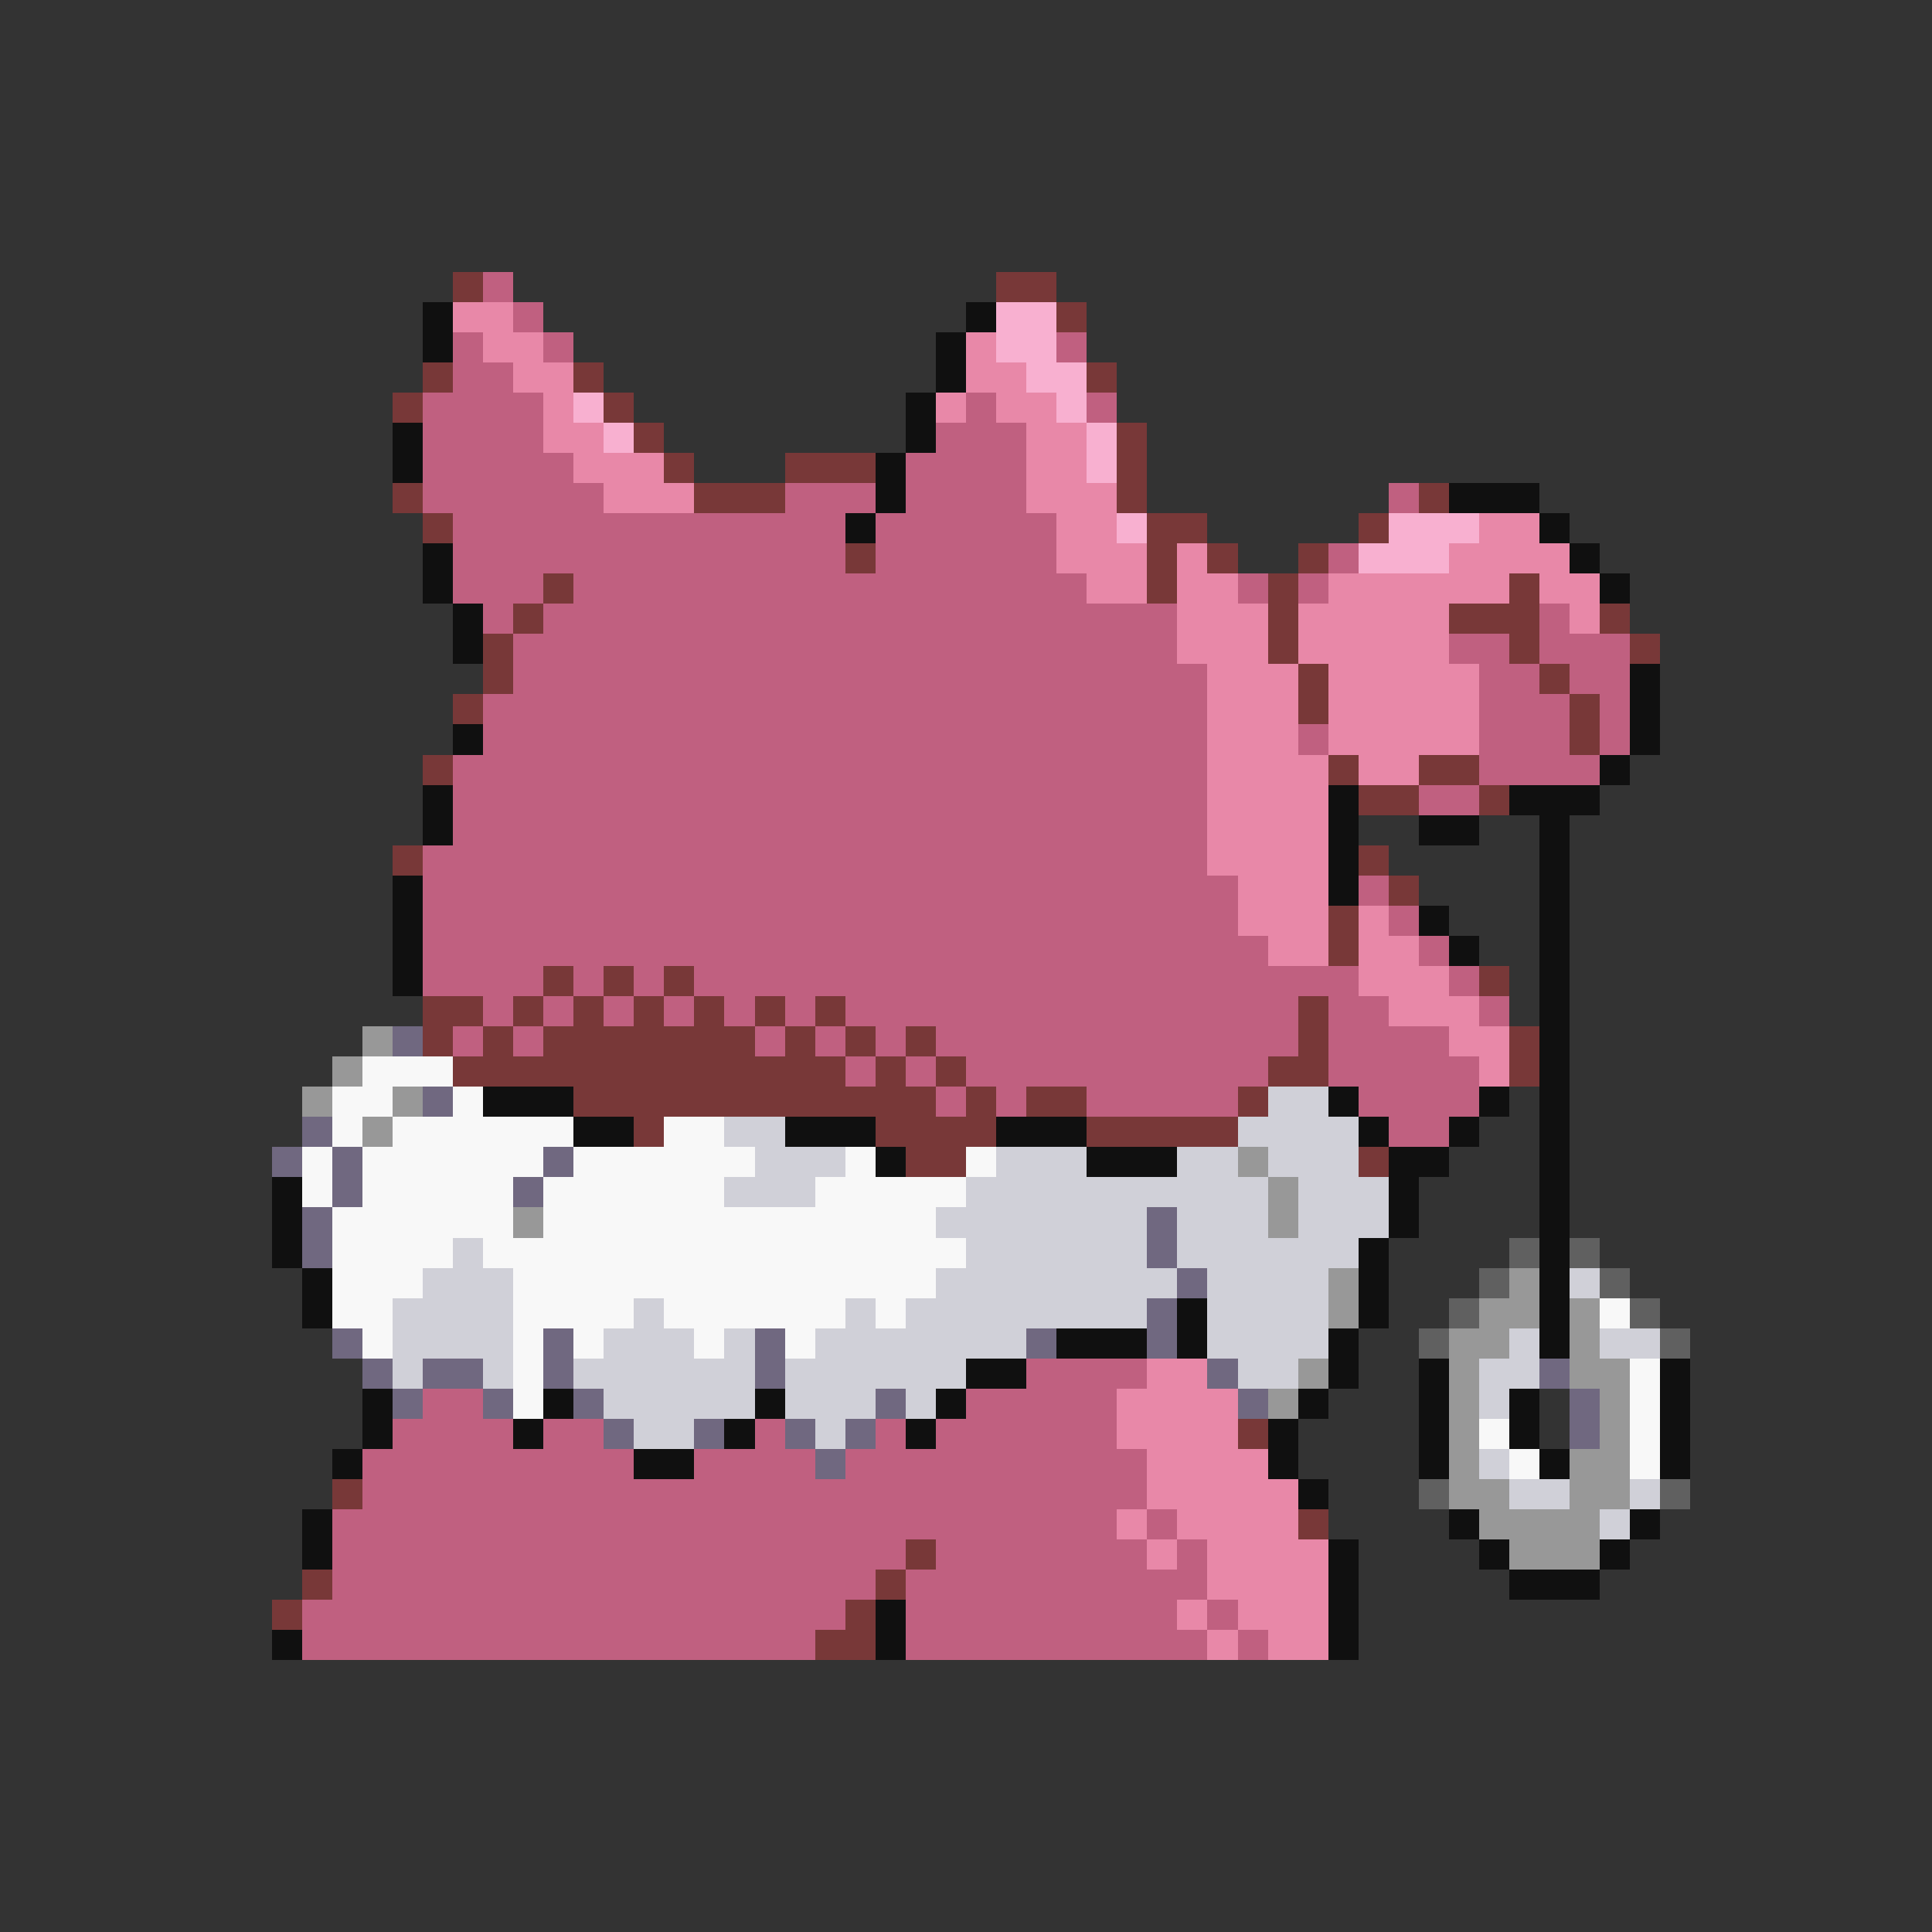 <svg xmlns="http://www.w3.org/2000/svg" viewBox="0 -0.5 64 64" shape-rendering="crispEdges">
<rect x="0" y="-0.5" width="64" height="64" fill="#333333" stroke="none"/>
<path stroke="#783838" d="M15 9h1M33 9h2M35 10h1M14 12h1M19 12h1M36 12h1M13 13h1M20 13h1M21 14h1M37 14h1M22 15h1M26 15h3M37 15h1M13 16h1M23 16h3M37 16h1M47 16h1M14 17h1M38 17h2M45 17h1M28 18h1M38 18h1M40 18h1M43 18h1M18 19h1M38 19h1M42 19h1M50 19h1M17 20h1M42 20h1M48 20h3M53 20h1M16 21h1M42 21h1M50 21h1M54 21h1M16 22h1M43 22h1M51 22h1M15 23h1M43 23h1M52 23h1M52 24h1M14 25h1M44 25h1M47 25h2M45 26h2M49 26h1M13 28h1M45 28h1M46 29h1M44 30h1M44 31h1M18 32h1M20 32h1M22 32h1M49 32h1M14 33h2M17 33h1M19 33h1M21 33h1M23 33h1M25 33h1M27 33h1M43 33h1M14 34h1M16 34h1M18 34h7M26 34h1M28 34h1M30 34h1M43 34h1M50 34h1M15 35h13M29 35h1M31 35h1M42 35h2M50 35h1M19 36h12M32 36h1M34 36h2M41 36h1M21 37h1M29 37h4M36 37h5M30 38h2M45 38h1M41 47h1M11 49h1M43 50h1M30 51h1M10 52h1M29 52h1M9 53h1M28 53h1M27 54h2" />
<path stroke="#c06080" d="M16 9h1M17 10h1M15 11h1M18 11h1M35 11h1M15 12h2M14 13h4M32 13h1M36 13h1M14 14h4M31 14h3M14 15h5M30 15h4M14 16h6M26 16h3M30 16h4M46 16h1M15 17h13M29 17h6M15 18h13M29 18h6M44 18h1M15 19h3M19 19h17M41 19h1M43 19h1M16 20h1M18 20h21M51 20h1M17 21h22M48 21h2M51 21h3M17 22h23M49 22h2M52 22h2M16 23h24M49 23h3M53 23h1M16 24h24M43 24h1M49 24h3M53 24h1M15 25h25M49 25h4M15 26h25M47 26h2M15 27h25M14 28h26M14 29h27M45 29h1M14 30h27M46 30h1M14 31h28M47 31h1M14 32h4M19 32h1M21 32h1M23 32h22M48 32h1M16 33h1M18 33h1M20 33h1M22 33h1M24 33h1M26 33h1M28 33h15M44 33h2M49 33h1M15 34h1M17 34h1M25 34h1M27 34h1M29 34h1M31 34h12M44 34h4M28 35h1M30 35h1M32 35h10M44 35h5M31 36h1M33 36h1M36 36h5M45 36h4M46 37h2M34 45h4M14 46h2M32 46h5M13 47h4M18 47h2M25 47h1M29 47h1M31 47h6M12 48h9M23 48h4M28 48h10M12 49h26M11 50h26M38 50h1M11 51h19M31 51h7M39 51h1M11 52h18M30 52h10M10 53h18M30 53h9M40 53h1M10 54h17M30 54h10M41 54h1" />
<path stroke="#101010" d="M14 10h1M32 10h1M14 11h1M31 11h1M31 12h1M30 13h1M13 14h1M30 14h1M13 15h1M29 15h1M29 16h1M48 16h3M28 17h1M51 17h1M14 18h1M52 18h1M14 19h1M53 19h1M15 20h1M15 21h1M54 22h1M54 23h1M15 24h1M54 24h1M53 25h1M14 26h1M44 26h1M50 26h3M14 27h1M44 27h1M47 27h2M51 27h1M44 28h1M51 28h1M13 29h1M44 29h1M51 29h1M13 30h1M47 30h1M51 30h1M13 31h1M48 31h1M51 31h1M13 32h1M51 32h1M51 33h1M51 34h1M51 35h1M16 36h3M44 36h1M49 36h1M51 36h1M19 37h2M26 37h3M33 37h3M45 37h1M48 37h1M51 37h1M29 38h1M36 38h3M46 38h2M51 38h1M9 39h1M46 39h1M51 39h1M9 40h1M46 40h1M51 40h1M9 41h1M45 41h1M51 41h1M10 42h1M45 42h1M51 42h1M10 43h1M39 43h1M45 43h1M51 43h1M35 44h3M39 44h1M44 44h1M51 44h1M32 45h2M44 45h1M47 45h1M55 45h1M12 46h1M18 46h1M25 46h1M31 46h1M43 46h1M47 46h1M50 46h1M55 46h1M12 47h1M17 47h1M24 47h1M30 47h1M42 47h1M47 47h1M50 47h1M55 47h1M11 48h1M21 48h2M42 48h1M47 48h1M51 48h1M55 48h1M43 49h1M10 50h1M48 50h1M54 50h1M10 51h1M44 51h1M49 51h1M53 51h1M44 52h1M50 52h3M29 53h1M44 53h1M9 54h1M29 54h1M44 54h1" />
<path stroke="#e888a8" d="M15 10h2M16 11h2M32 11h1M17 12h2M32 12h2M18 13h1M31 13h1M33 13h2M18 14h2M34 14h2M19 15h3M34 15h2M20 16h3M34 16h3M35 17h2M49 17h2M35 18h3M39 18h1M48 18h4M36 19h2M39 19h2M44 19h6M51 19h2M39 20h3M43 20h5M52 20h1M39 21h3M43 21h5M40 22h3M44 22h5M40 23h3M44 23h5M40 24h3M44 24h5M40 25h4M45 25h2M40 26h4M40 27h4M40 28h4M41 29h3M41 30h3M45 30h1M42 31h2M45 31h2M45 32h3M46 33h3M48 34h2M49 35h1M38 45h2M37 46h4M37 47h4M38 48h4M38 49h5M37 50h1M39 50h4M38 51h1M40 51h4M40 52h4M39 53h1M41 53h3M40 54h1M42 54h2" />
<path stroke="#f8b0d0" d="M33 10h2M33 11h2M34 12h2M19 13h1M35 13h1M20 14h1M36 14h1M36 15h1M37 17h1M46 17h3M45 18h3" />
<path stroke="#989898" d="M12 34h1M11 35h1M10 36h1M13 36h1M12 37h1M41 38h1M42 39h1M17 40h1M42 40h1M44 42h1M50 42h1M44 43h1M49 43h2M52 43h1M48 44h2M52 44h1M43 45h1M48 45h1M52 45h2M42 46h1M48 46h1M53 46h1M48 47h1M53 47h1M48 48h1M52 48h2M48 49h2M52 49h2M49 50h4M50 51h3" />
<path stroke="#706880" d="M13 34h1M14 36h1M10 37h1M9 38h1M11 38h1M18 38h1M11 39h1M17 39h1M10 40h1M38 40h1M10 41h1M38 41h1M39 42h1M38 43h1M11 44h1M18 44h1M25 44h1M34 44h1M38 44h1M12 45h1M14 45h2M18 45h1M25 45h1M40 45h1M51 45h1M13 46h1M16 46h1M19 46h1M29 46h1M41 46h1M52 46h1M20 47h1M23 47h1M26 47h1M28 47h1M52 47h1M27 48h1" />
<path stroke="#f8f8f8" d="M12 35h3M11 36h2M15 36h1M11 37h1M13 37h6M22 37h2M10 38h1M12 38h6M19 38h6M28 38h1M32 38h1M10 39h1M12 39h5M18 39h6M27 39h5M11 40h6M18 40h13M11 41h4M16 41h16M11 42h3M17 42h14M11 43h2M17 43h4M22 43h6M29 43h1M53 43h1M12 44h1M17 44h1M19 44h1M23 44h1M26 44h1M17 45h1M54 45h1M17 46h1M54 46h1M49 47h1M54 47h1M50 48h1M54 48h1" />
<path stroke="#d0d0d8" d="M42 36h2M24 37h2M41 37h4M25 38h3M33 38h3M39 38h2M42 38h3M24 39h3M32 39h10M43 39h3M31 40h7M39 40h3M43 40h3M15 41h1M32 41h6M39 41h6M14 42h3M31 42h8M40 42h4M52 42h1M13 43h4M21 43h1M28 43h1M30 43h8M40 43h4M13 44h4M20 44h3M24 44h1M27 44h7M40 44h4M50 44h1M53 44h2M13 45h1M16 45h1M19 45h6M26 45h6M41 45h2M49 45h2M20 46h5M26 46h3M30 46h1M49 46h1M21 47h2M27 47h1M49 48h1M50 49h2M54 49h1M53 50h1" />
<path stroke="#606060" d="M50 41h1M52 41h1M49 42h1M53 42h1M48 43h1M54 43h1M47 44h1M55 44h1M47 49h1M55 49h1" />
</svg>